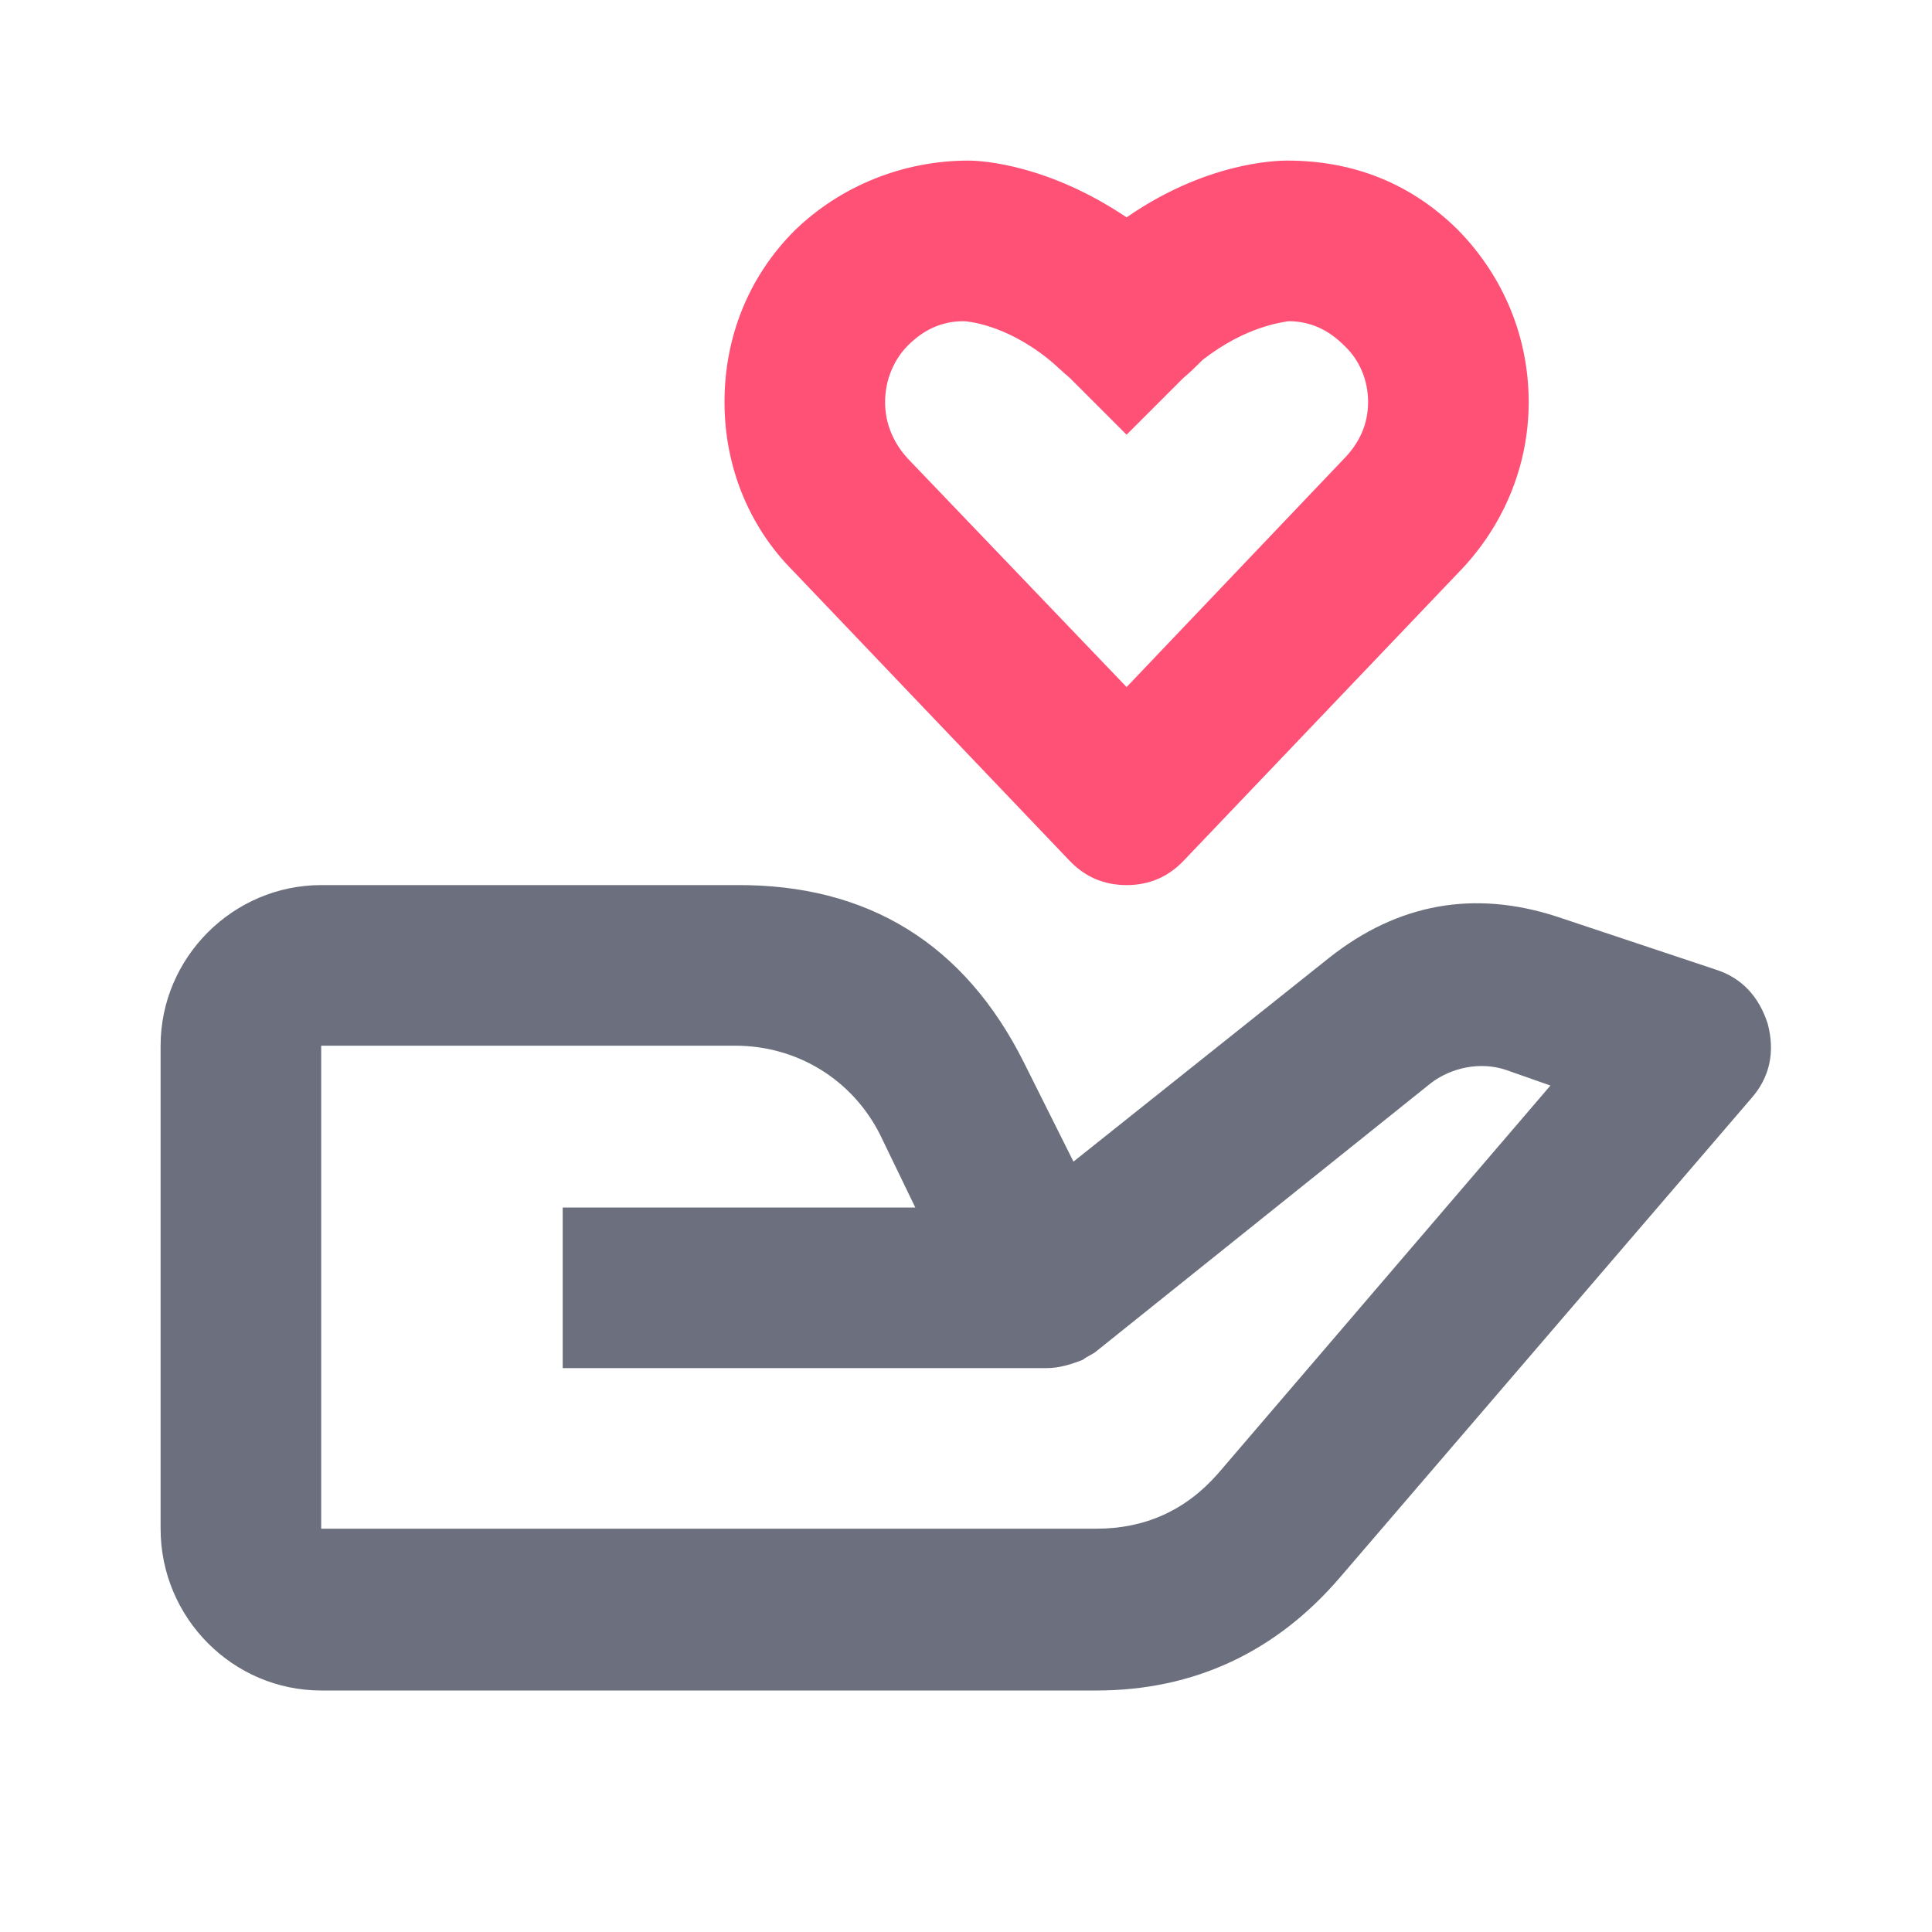 <svg width="16" height="16" viewBox="0 0 16 16" fill="none" xmlns="http://www.w3.org/2000/svg">
	<desc>
			Created with Pixso.
	</desc>
	<defs>
		<clipPath id="clip85_5">
			<rect id="donate" width="16" height="16" fill="white" fill-opacity="0"/>
		</clipPath>
	</defs>
	<g clip-path="url(#clip85_5)">
		<path id="path" d="M9.33 1.8C9.98 1.35 10.55 1.33 10.66 1.33C11.21 1.33 11.69 1.52 12.08 1.91C12.45 2.29 12.66 2.79 12.66 3.33C12.66 3.86 12.45 4.36 12.08 4.74L9.81 7.12C9.68 7.26 9.52 7.33 9.33 7.33C9.14 7.33 8.98 7.26 8.85 7.12L6.57 4.73C6.2 4.36 6 3.86 6 3.33C6 2.79 6.2 2.29 6.58 1.91C6.96 1.54 7.48 1.33 8.02 1.33C8.15 1.33 8.69 1.37 9.33 1.8ZM11.12 3.81C11.26 3.67 11.33 3.51 11.33 3.33C11.33 3.15 11.26 2.98 11.13 2.86C11 2.73 10.85 2.66 10.67 2.66C10.62 2.67 10.32 2.7 9.96 2.98C9.91 3.03 9.86 3.08 9.8 3.13L9.33 3.6L8.86 3.13C8.8 3.08 8.75 3.03 8.69 2.98C8.32 2.68 8 2.66 7.98 2.66C7.8 2.66 7.65 2.73 7.52 2.86C7.4 2.98 7.33 3.15 7.33 3.33C7.33 3.51 7.4 3.67 7.52 3.8L9.33 5.69L11.12 3.81Z" fill="#FF5076" fill-opacity="1" fill-rule="evenodd"/>
		<path id="path" d="M9.08 14L2.66 14C1.93 14 1.33 13.4 1.33 12.66L1.33 8.66C1.33 7.93 1.93 7.33 2.66 7.33L6.09 7.33C7.19 7.32 7.99 7.82 8.48 8.8L8.89 9.62L11.01 7.93C11.58 7.48 12.21 7.37 12.89 7.59L14.21 8.03C14.43 8.1 14.57 8.26 14.64 8.48C14.7 8.71 14.66 8.92 14.5 9.1L11.1 13.06C10.57 13.68 9.89 14 9.08 14ZM6.09 8.66L2.66 8.66L2.66 12.66L9.08 12.66C9.48 12.66 9.82 12.51 10.09 12.2L12.84 8.99L12.47 8.86C12.26 8.79 12.02 8.84 11.85 8.97L9.08 11.19C9.06 11.21 8.99 11.24 8.97 11.26C8.87 11.3 8.77 11.33 8.67 11.33L4.66 11.33L4.66 10L7.58 10L7.29 9.4C7.06 8.94 6.6 8.66 6.09 8.66Z" fill="#6C707E" fill-opacity="1" fill-rule="evenodd"/>
	</g>
</svg>
